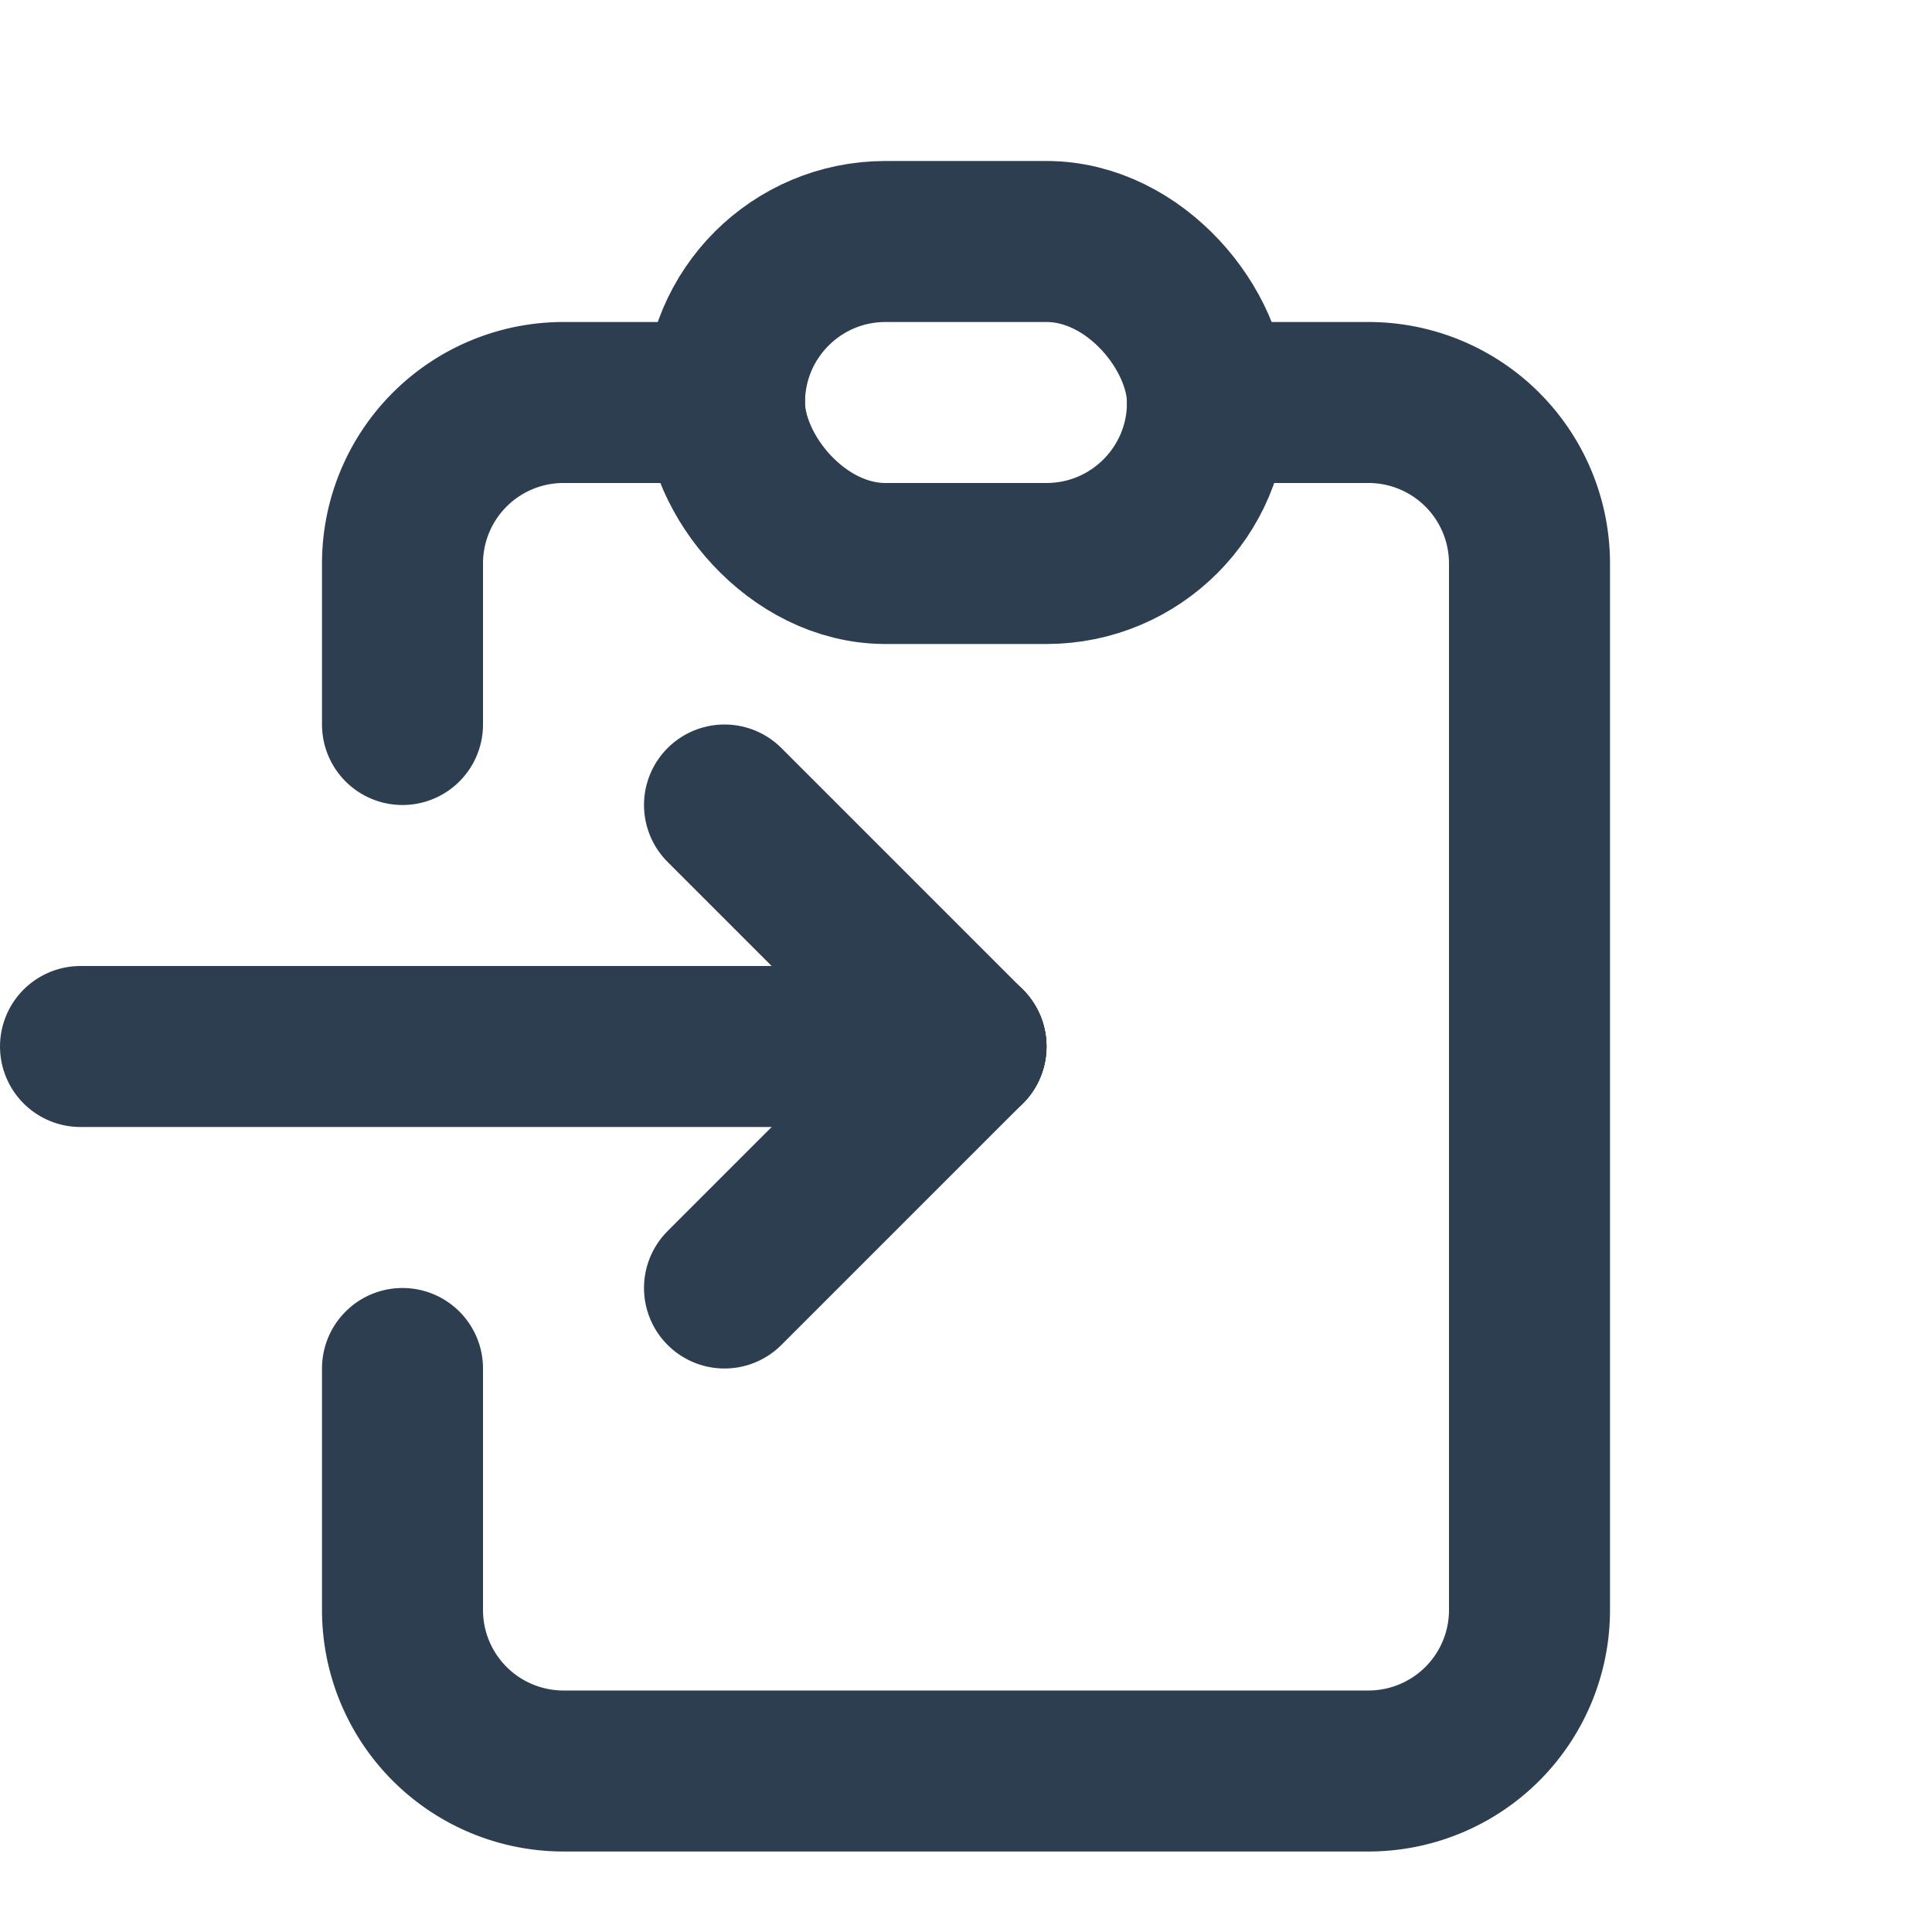 <svg xmlns="http://www.w3.org/2000/svg" width="44" height="44" viewBox="0 0 24 24" stroke-width="2" stroke="#2c3e50" fill="none" stroke-linecap="round">
	<path d="M9 5h-2a2 2 0 0 0 -2 2 v2 M 5 17 v3a2 2 0 0 0 2 2h10a2 2 0 0 0 2 -2v-13a2 2 0 0 0 -2 -2h-2" />
	<rect x="9" y="3" width="6" height="4" rx="2" />
	<line x1="1" y1="13" x2="12" y2="13" />
	<line x1="9" y1="16" x2="12" y2="13" />
	<line x1="9 " y1="10" x2="12" y2="13" />
</svg>